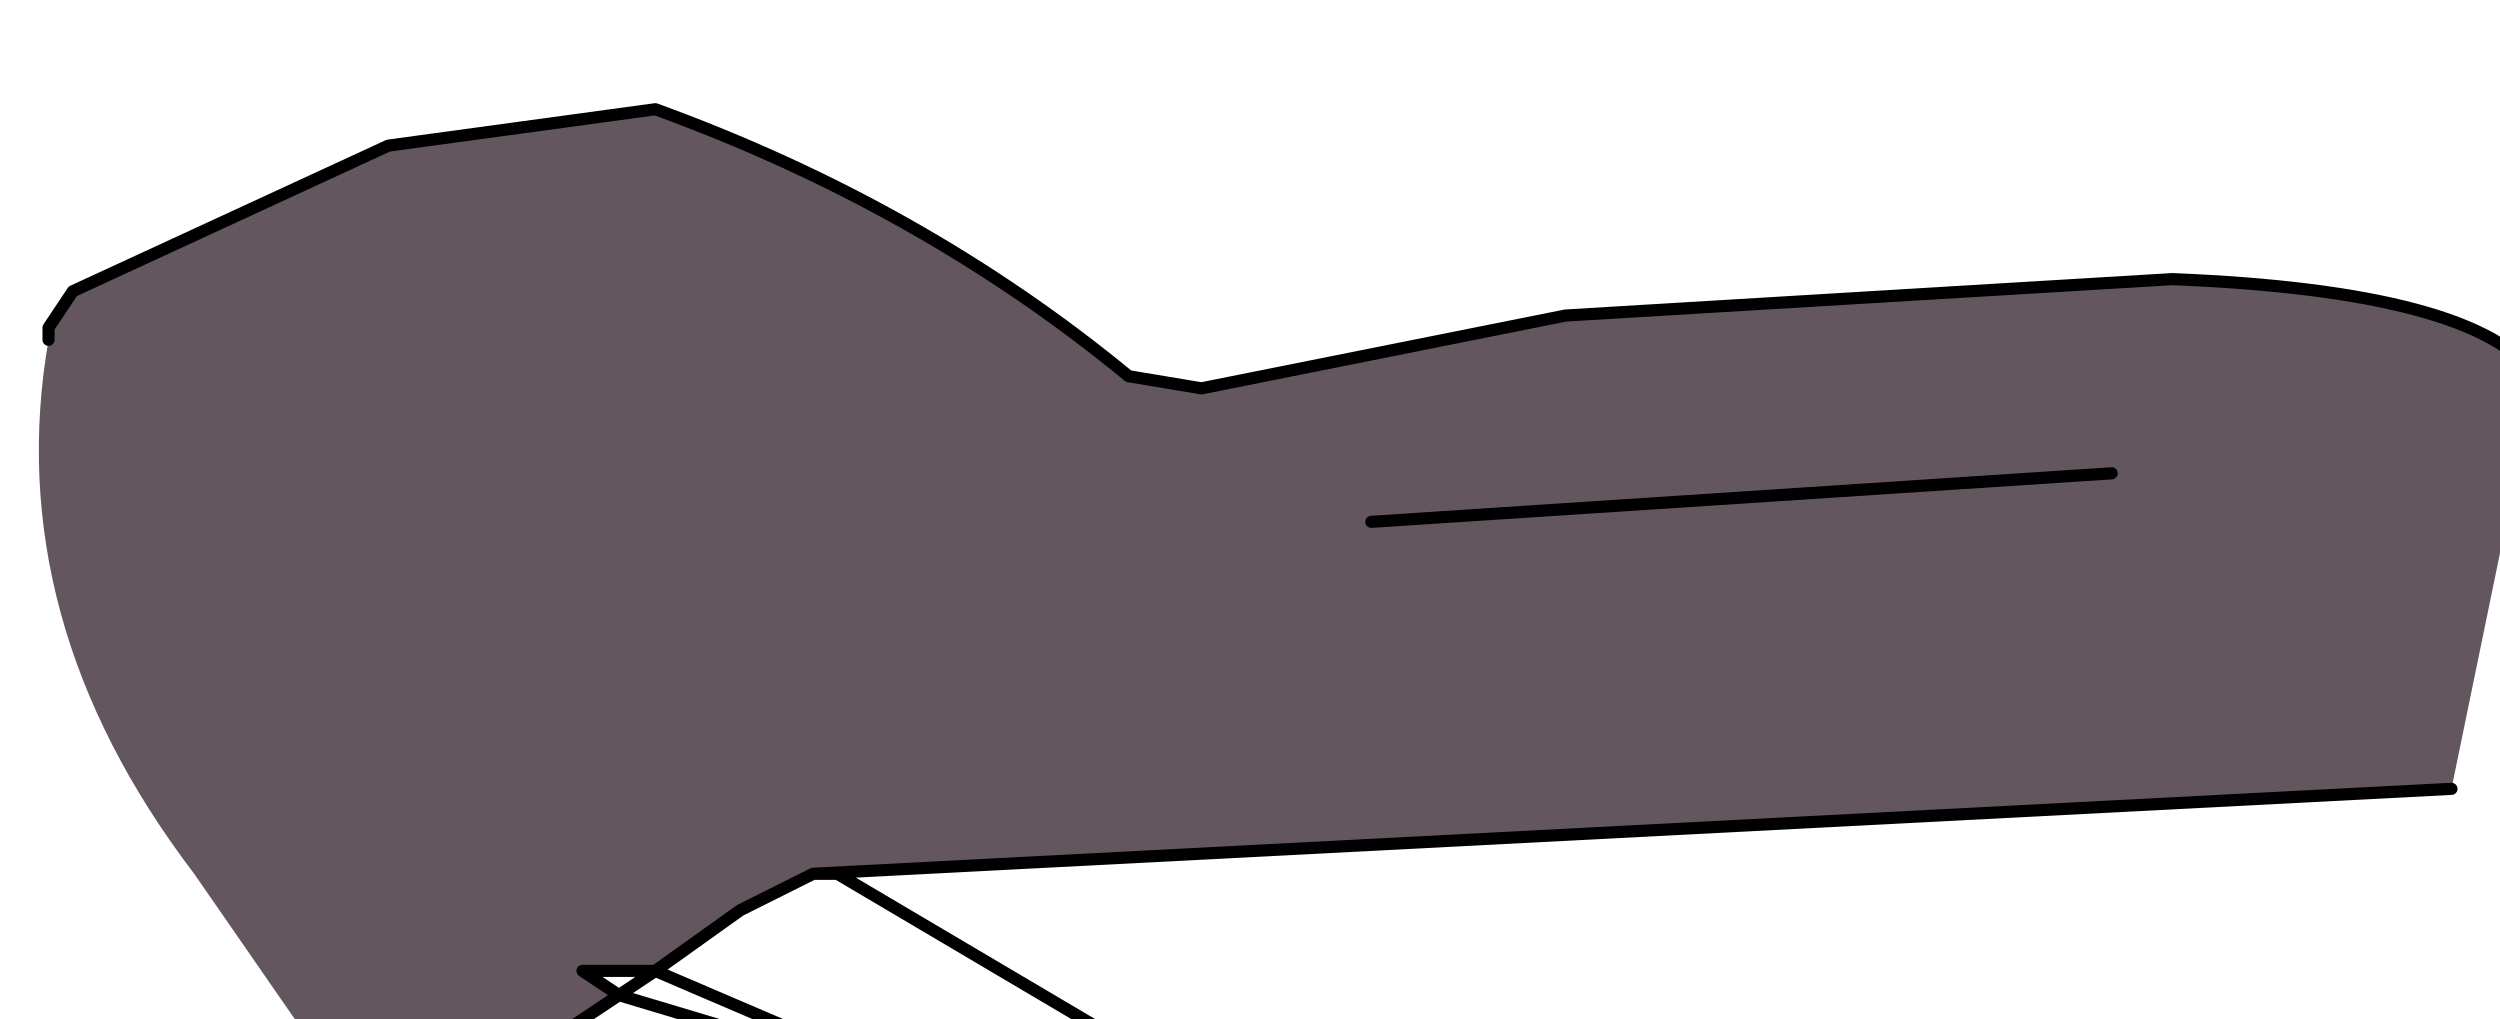 <?xml version="1.0" encoding="UTF-8" standalone="no"?>
<svg xmlns:xlink="http://www.w3.org/1999/xlink" height="4.2px" width="10.3px" xmlns="http://www.w3.org/2000/svg">
  <g transform="matrix(1.0, 0.0, 0.0, 1.0, 0.0, 0.0)">
    <path d="M5.65 2.15 L8.7 1.95 5.65 2.15 M0.2 1.4 L0.2 1.35 0.3 1.2 1.6 0.6 2.7 0.45 Q3.8 0.85 4.65 1.55 L4.95 1.6 6.45 1.3 8.95 1.15 Q10.2 1.2 10.45 1.55 L10.1 3.25 3.35 3.6 3.05 3.75 2.7 4.0 2.4 4.0 2.55 4.1 2.1 4.4 1.7 4.35 1.25 4.25 0.8 3.6 Q0.0 2.55 0.2 1.4" fill="#63565e" fill-rule="evenodd" stroke="none"/>
    <path d="M8.7 1.95 L5.65 2.15 M10.45 1.55 Q10.2 1.2 8.95 1.15 L6.45 1.3 4.95 1.6 4.65 1.55 Q3.8 0.85 2.7 0.45 L1.6 0.6 0.3 1.2 0.2 1.35 0.2 1.4 M2.1 4.4 L2.55 4.1 2.4 4.0 2.7 4.0 3.05 3.75 3.35 3.6 10.1 3.25 M2.55 4.1 L2.7 4.0 3.4 4.3 3.55 4.4 3.85 4.6 M3.55 4.4 L2.55 4.1 M3.35 3.6 L3.45 3.6 4.55 4.25" fill="none" stroke="#000000" stroke-linecap="round" stroke-linejoin="round" stroke-width="0.05"/>
  </g>
</svg>

